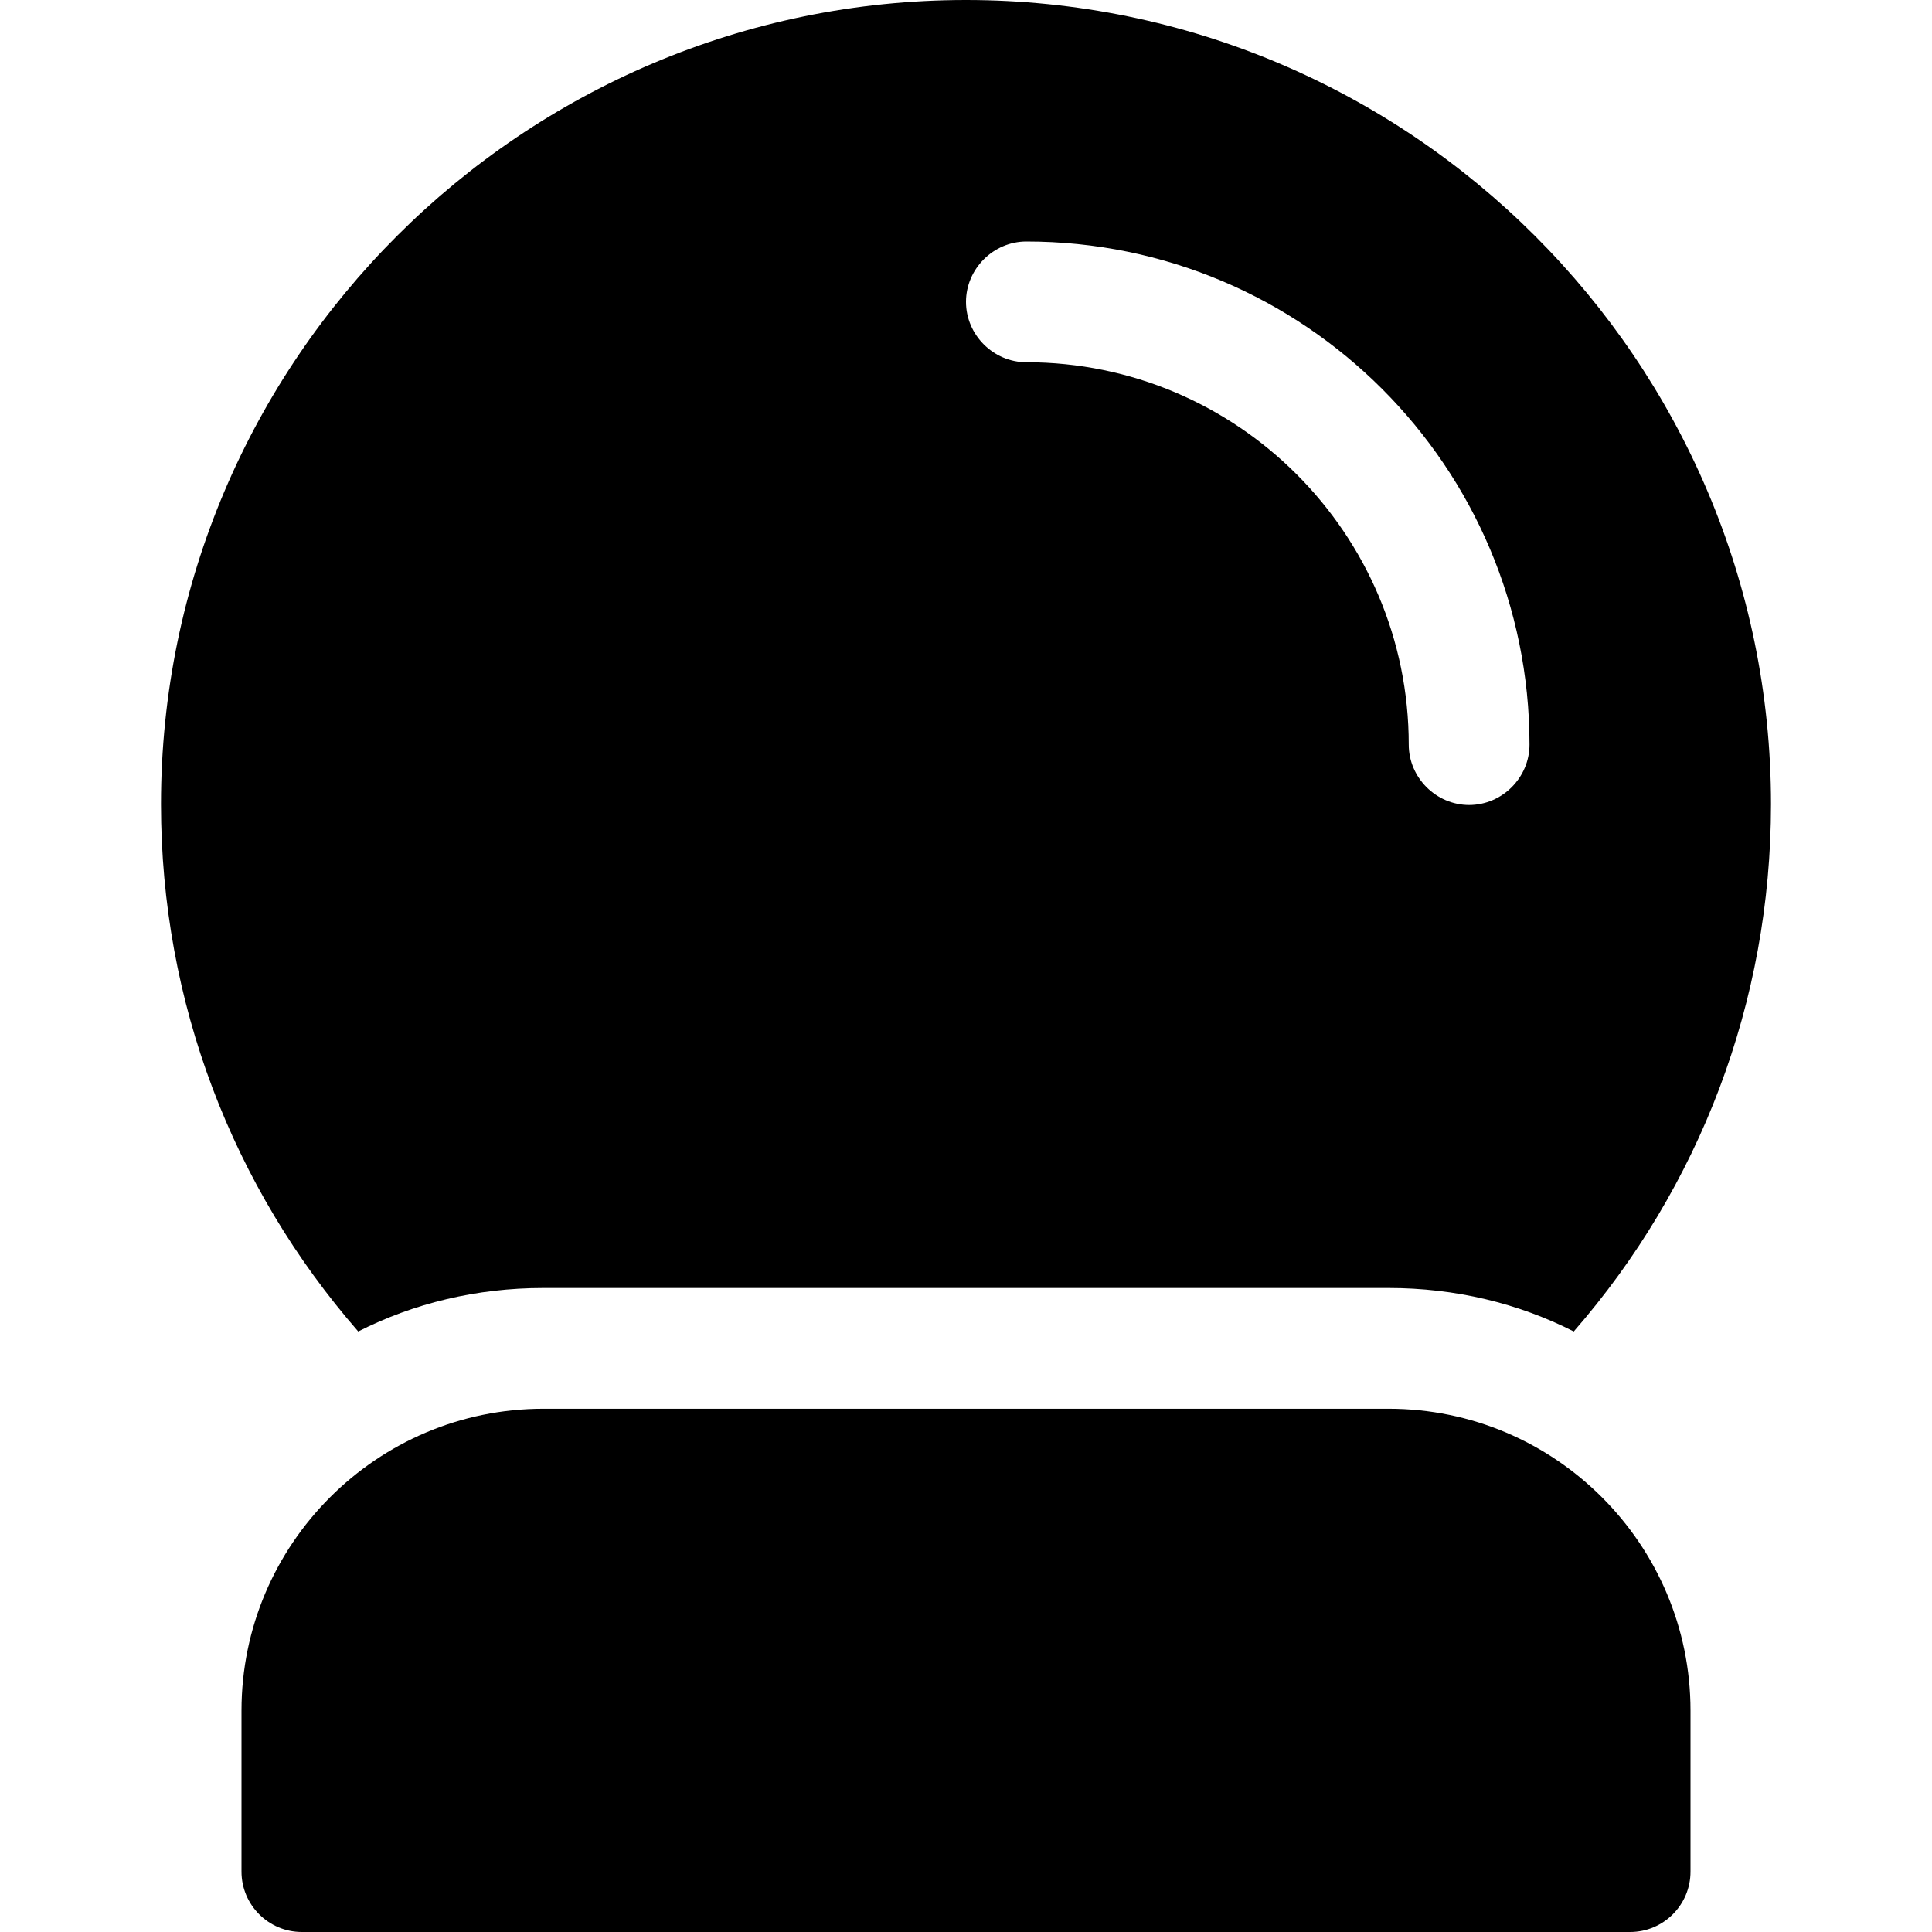 <svg id="bold" enable-background="new 0 0 24 24" height="512" viewBox="0 0 24 24" width="512" xmlns="http://www.w3.org/2000/svg"><g><path d="m12 0c-5.51 0-10 4.48-10 9.99 0 2.46.89 4.76 2.45 6.55.69-.35 1.47-.54 2.3-.54h10.5c.83 0 1.61.19 2.3.54 1.56-1.79 2.45-4.09 2.45-6.55 0-5.51-4.49-9.99-10-9.99zm6.25 10c-.41 0-.75-.34-.75-.75 0-2.62-2.13-4.75-4.75-4.75-.41 0-.75-.34-.75-.75s.34-.75.75-.75c3.45 0 6.25 2.8 6.25 6.25 0 .41-.34.75-.75.75z"/></g><g><path d="m17.25 17.5h-10.5c-2.067 0-3.75 1.683-3.75 3.75v2c0 .414.336.75.75.75h16.5c.414 0 .75-.336.75-.75v-2c0-2.067-1.683-3.75-3.75-3.75z"/></g></svg>